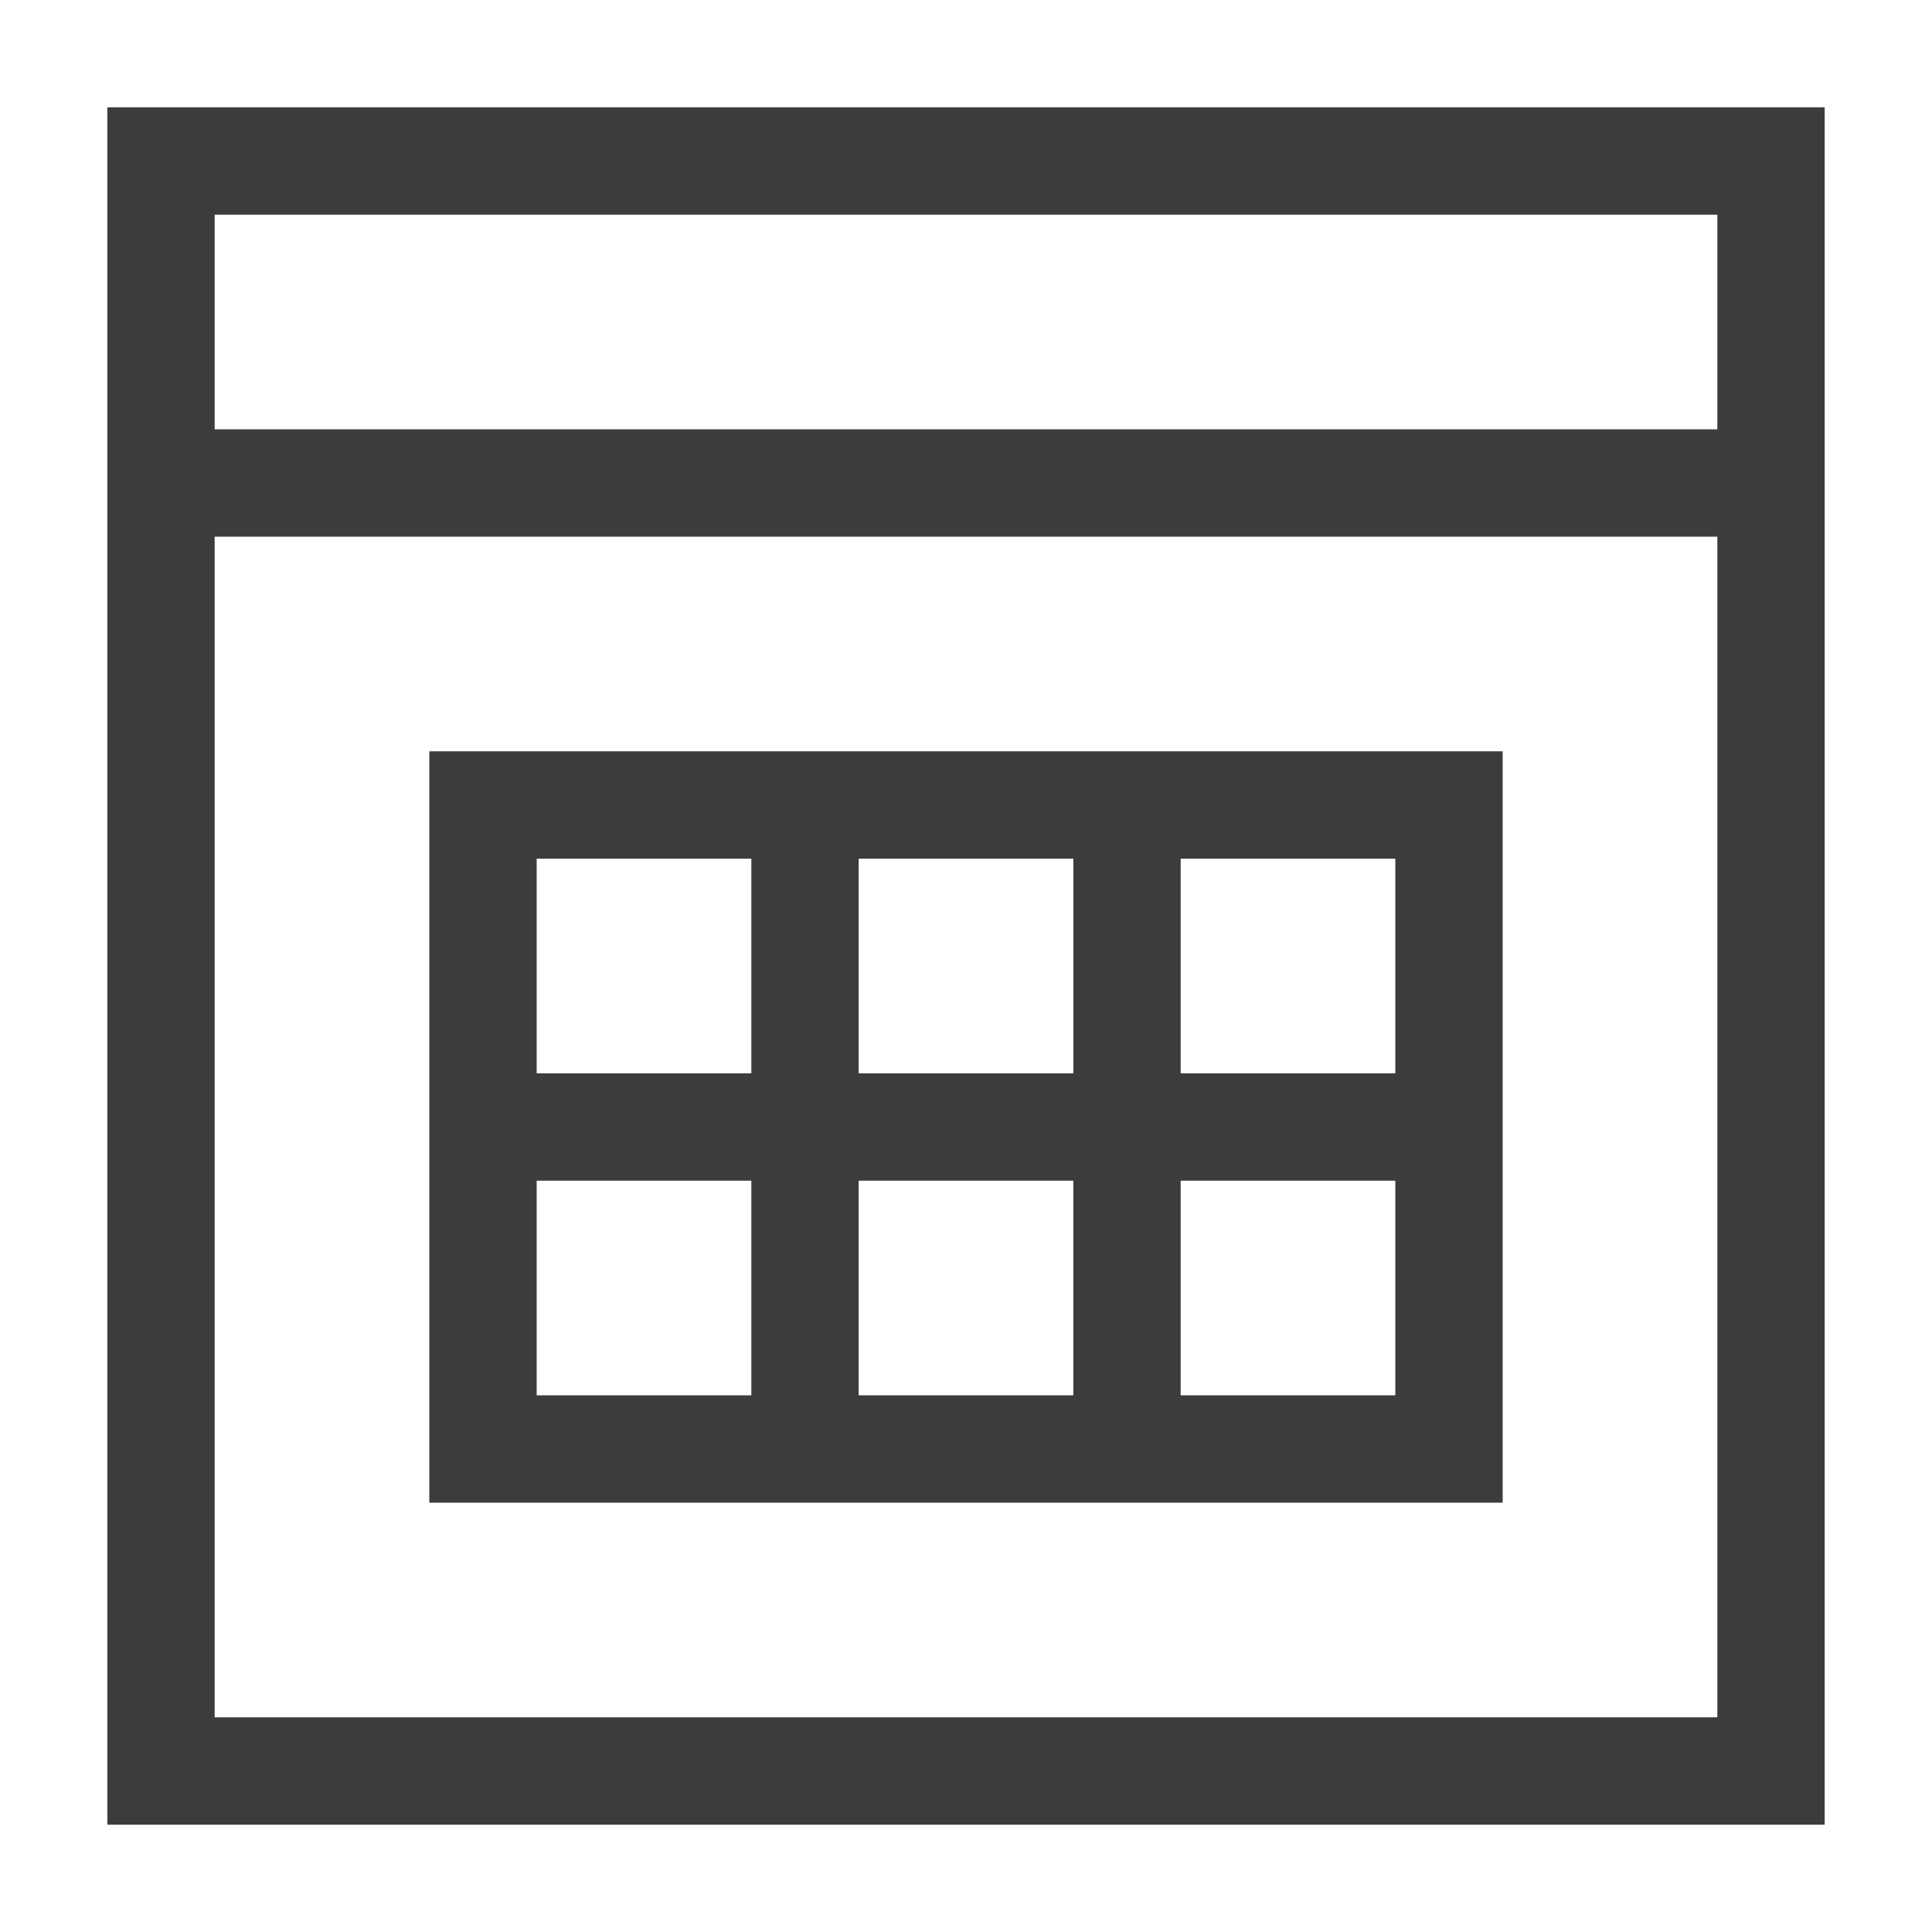 <?xml version="1.0" encoding="utf-8"?>
<!-- Generator: Adobe Illustrator 19.2.0, SVG Export Plug-In . SVG Version: 6.00 Build 0)  -->
<svg version="1.1" id="Layer_30" xmlns="http://www.w3.org/2000/svg" xmlns:xlink="http://www.w3.org/1999/xlink" x="0px" y="0px"
	 width="18px" height="18px" viewBox="0 0 18 18" enable-background="new 0 0 18 18" xml:space="preserve">
<g id="calendar_x5F_18">
	<path fill="#3C3C3C" d="M1,1v3v1v12h16V1H1z M16,16H2V5h14V16z M16,4H2V2h14V4z"/>
	<path fill="#3C3C3C" d="M14,14v-3v-1V7H4v3v1v3H14z M8,13v-2h2v2H8z M13,13h-2v-2h2V13z M13,8v2h-2V8H13z M10,8v2H8V8H10z M5,8h2v2
		H5V8z M7,11v2H5v-2H7z"/>
</g>
</svg>
